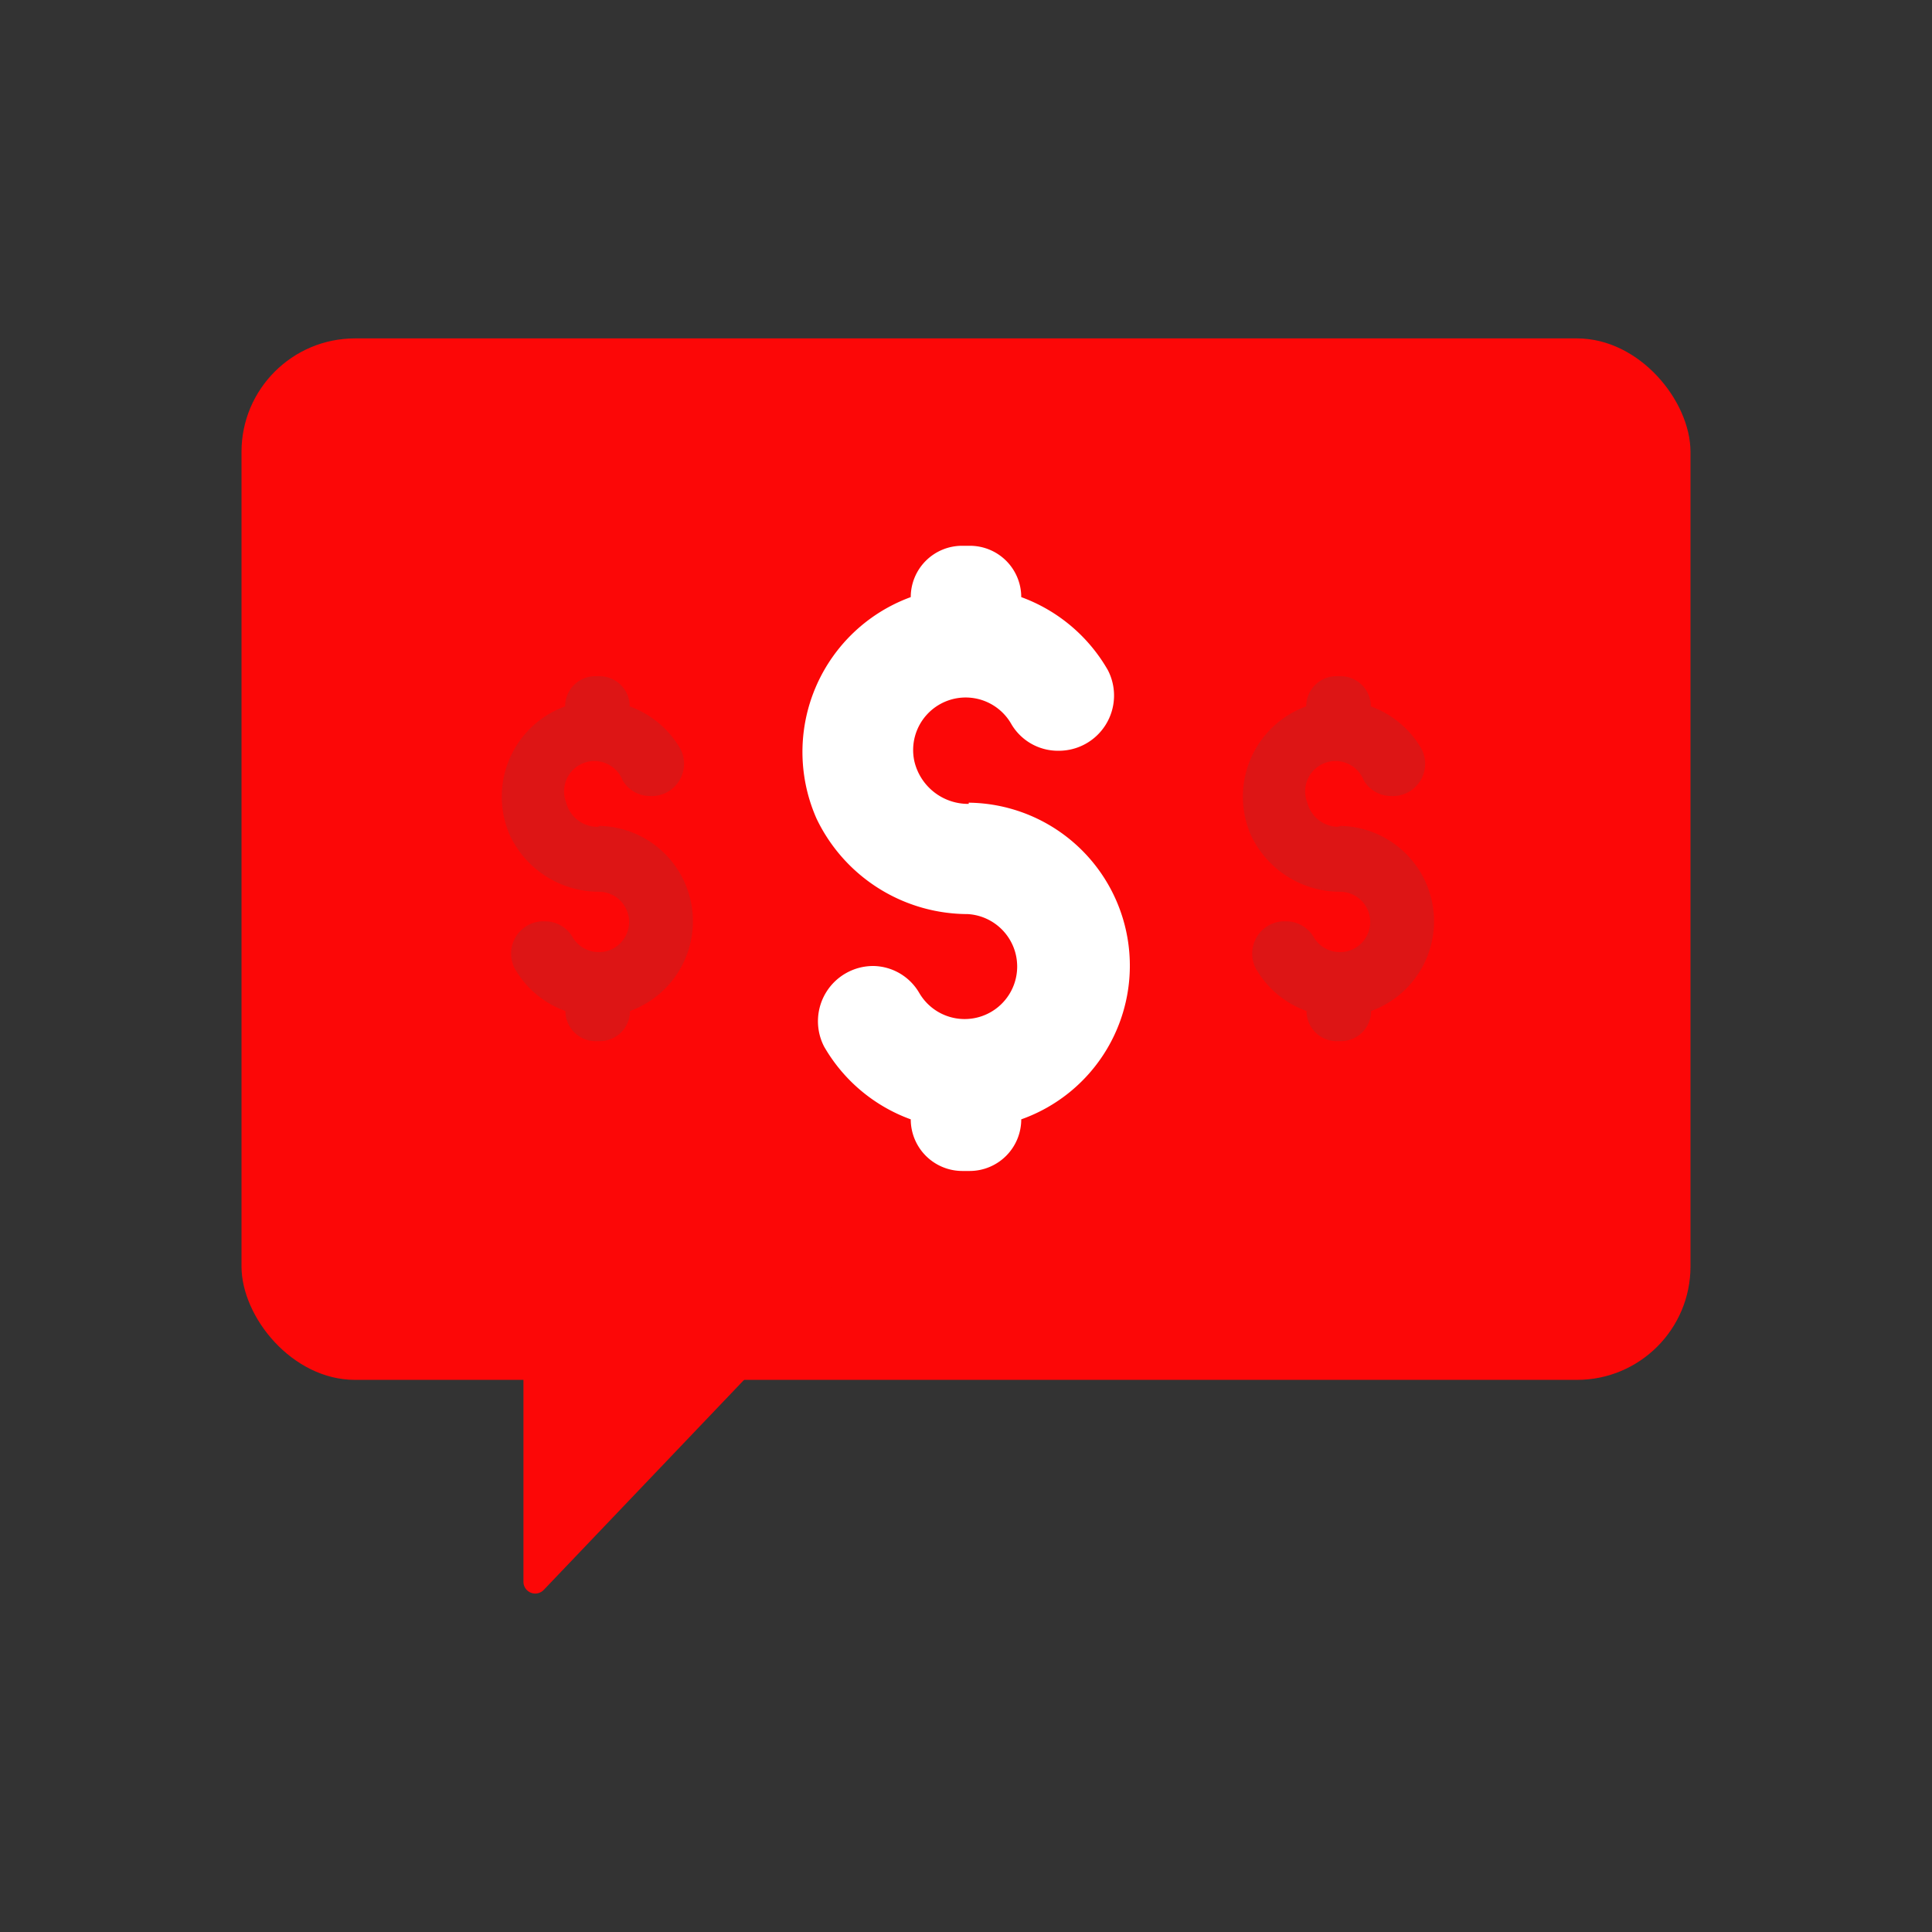 <svg id="Layer_1" data-name="Layer 1" xmlns="http://www.w3.org/2000/svg" viewBox="0 0 64 64"><rect x="0" y="0" width="64" height="64" fill="#333333" stroke="none"/><defs><style>.cls-1{fill:#FC0707;}.cls-2{fill:#fff;}.cls-3{fill:#DD1515;}</style></defs><title>marketing, content marketing, digital marketing, strategy, talk, money</title><rect class="cls-1" x="8" y="11.21" width="48" height="34.5" rx="3.76"/><path class="cls-1" d="M17.34,39.92V52.4a.39.39,0,0,0,.67.27L30.17,39.92Z"/><path class="cls-2" d="M32.09,26.63a1.83,1.83,0,0,1-1.8-1.41A1.74,1.74,0,0,1,33.51,24a1.79,1.79,0,0,0,1.55.87h0a1.83,1.83,0,0,0,1.64-2.67,5.47,5.47,0,0,0-2.87-2.42h0a1.7,1.7,0,0,0-1.7-1.7h-.26a1.7,1.7,0,0,0-1.7,1.7h0a5.46,5.46,0,0,0-3.12,7.34,5.56,5.56,0,0,0,5,3.16,1.74,1.74,0,1,1-1.6,2.61A1.79,1.79,0,0,0,28.94,32h0a1.83,1.83,0,0,0-1.64,2.67,5.46,5.46,0,0,0,2.87,2.41h0a1.71,1.71,0,0,0,1.7,1.71h.26a1.71,1.71,0,0,0,1.7-1.71h0a5.4,5.4,0,0,0-1.74-10.49Z"/><path class="cls-3" d="M19.8,27.39a1.07,1.07,0,0,1-1.05-.82,1,1,0,0,1,1.88-.71,1.06,1.06,0,0,0,.91.51h0a1.07,1.07,0,0,0,1-1.56,3.2,3.2,0,0,0-1.68-1.41h0a1,1,0,0,0-1-1h-.14a1,1,0,0,0-1,1h0a3.18,3.18,0,0,0-1.82,4.29,3.26,3.26,0,0,0,2.94,1.85,1,1,0,0,1,1,1,1,1,0,0,1-1,1,1,1,0,0,1-.88-.51,1.06,1.06,0,0,0-.91-.51h0a1.07,1.07,0,0,0-1,1.56,3.15,3.15,0,0,0,1.68,1.41h0a1,1,0,0,0,1,1h.14a1,1,0,0,0,1-1h0a3.16,3.16,0,0,0-1-6.13Z"/><path class="cls-3" d="M44.3,27.39a1.07,1.07,0,0,1-1-.82,1,1,0,0,1,1.88-.71,1.06,1.06,0,0,0,.91.51h0a1.07,1.07,0,0,0,1-1.56,3.2,3.2,0,0,0-1.68-1.41h0a1,1,0,0,0-1-1h-.14a1,1,0,0,0-1,1h0a3.18,3.18,0,0,0-1.82,4.29,3.26,3.26,0,0,0,2.94,1.85,1,1,0,0,1,1,1,1,1,0,0,1-1,1,1,1,0,0,1-.88-.51,1.06,1.06,0,0,0-.91-.51h0a1.07,1.07,0,0,0-1,1.56,3.15,3.15,0,0,0,1.68,1.41h0a1,1,0,0,0,1,1h.14a1,1,0,0,0,1-1h0a3.16,3.16,0,0,0-1-6.13Z"/></svg>
